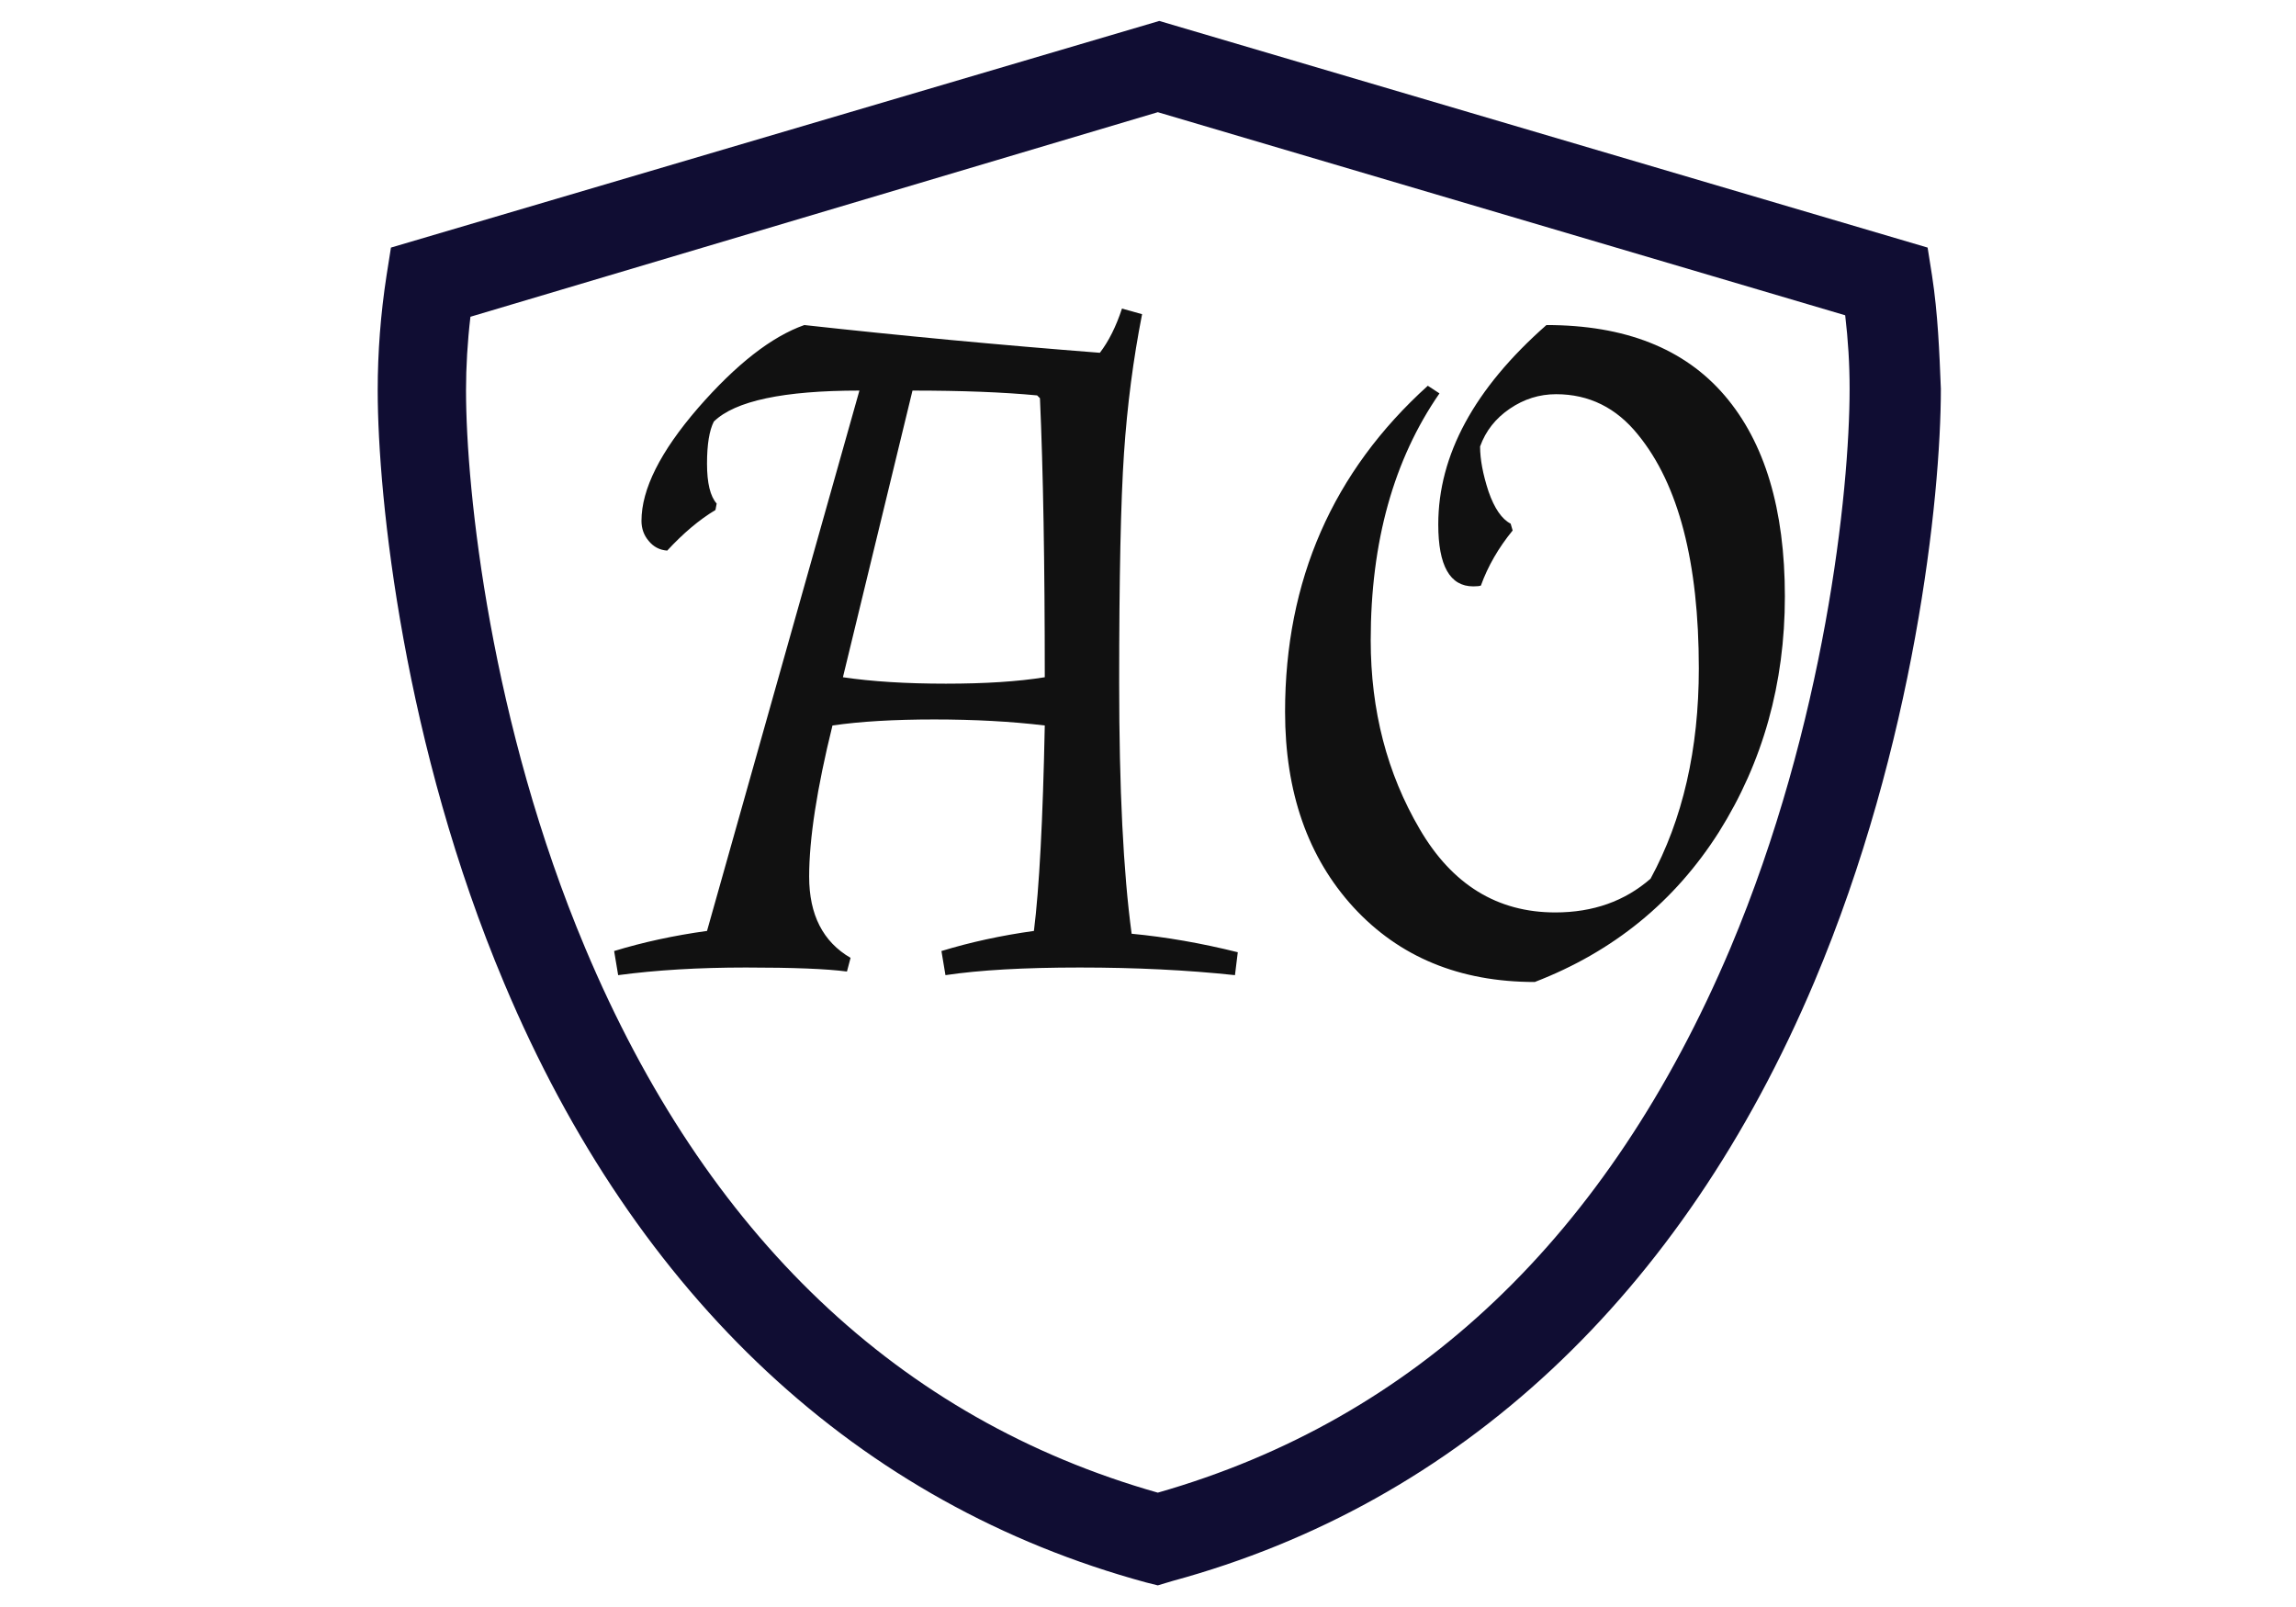<?xml version="1.0" encoding="utf-8"?>
<svg id="master-artboard" viewBox="0 0 1400 980" version="1.1" xmlns="http://www.w3.org/2000/svg" x="0px" y="0px" style="enable-background:new 0 0 1400 980;" width="1400px" height="980px"><rect id="ee-background" x="0" y="0" width="1400" height="980" style="fill: white; fill-opacity: 0; pointer-events: none;"/><defs><style id="ee-google-fonts">@import url(https://fonts.googleapis.com/css?family=Almendra+SC:400);</style></defs><path d="M 95.719 111.75 C 95.499 112.87 95.349 114.023 95.269 115.21 C 95.189 116.39 95.149 118.293 95.149 120.92 C 95.149 123.547 95.252 125.627 95.459 127.16 C 96.306 127.24 97.186 127.393 98.099 127.62 L 98.029 128.19 C 96.842 128.063 95.556 128 94.169 128 C 92.789 128 91.676 128.063 90.829 128.19 L 90.729 127.59 C 91.449 127.37 92.216 127.203 93.029 127.09 C 93.162 126.03 93.252 124.327 93.299 121.98 C 92.466 121.88 91.549 121.83 90.549 121.83 C 89.549 121.83 88.706 121.88 88.019 121.98 C 87.632 123.547 87.439 124.8 87.439 125.74 C 87.439 126.687 87.782 127.36 88.469 127.76 L 88.379 128.1 C 87.879 128.033 87.042 128 85.869 128 C 84.696 128 83.636 128.063 82.689 128.19 L 82.589 127.59 C 83.309 127.37 84.079 127.203 84.899 127.09 L 88.689 113.65 C 86.802 113.65 85.596 113.907 85.069 114.42 C 84.956 114.64 84.899 114.99 84.899 115.47 C 84.899 115.95 84.979 116.28 85.139 116.46 L 85.109 116.62 C 84.709 116.86 84.309 117.197 83.909 117.63 C 83.722 117.617 83.569 117.537 83.449 117.39 C 83.329 117.25 83.269 117.083 83.269 116.89 C 83.269 116.103 83.739 115.167 84.679 114.08 C 85.626 112.993 86.506 112.307 87.319 112.02 C 89.739 112.287 92.189 112.517 94.669 112.71 C 94.889 112.423 95.072 112.057 95.219 111.61 L 95.719 111.75 M 88.279 120.78 C 88.999 120.887 89.852 120.94 90.839 120.94 C 91.819 120.94 92.639 120.887 93.299 120.78 C 93.299 117.947 93.259 115.633 93.179 113.84 L 93.109 113.77 C 92.276 113.69 91.242 113.65 90.009 113.65 L 88.279 120.78 ZM 105.775 112.02 C 107.728 112.02 109.205 112.603 110.205 113.77 C 111.205 114.937 111.705 116.603 111.705 118.77 C 111.705 120.937 111.158 122.89 110.065 124.63 C 108.965 126.363 107.438 127.607 105.485 128.36 C 103.618 128.36 102.115 127.74 100.975 126.5 C 99.841 125.26 99.275 123.64 99.275 121.64 C 99.275 118.373 100.458 115.67 102.825 113.53 L 103.115 113.72 C 101.975 115.367 101.405 117.413 101.405 119.86 C 101.405 121.607 101.811 123.173 102.625 124.56 C 103.431 125.94 104.555 126.63 105.995 126.63 C 106.935 126.63 107.725 126.35 108.365 125.79 C 109.165 124.317 109.565 122.573 109.565 120.56 C 109.565 117.92 109.061 115.983 108.055 114.75 C 107.515 114.077 106.835 113.74 106.015 113.74 C 105.601 113.74 105.218 113.86 104.865 114.1 C 104.511 114.34 104.265 114.653 104.125 115.04 C 104.125 115.36 104.195 115.733 104.335 116.16 C 104.481 116.58 104.665 116.847 104.885 116.96 L 104.935 117.13 C 104.581 117.563 104.318 118.02 104.145 118.5 C 104.111 118.513 104.048 118.52 103.955 118.52 C 103.375 118.52 103.085 118.007 103.085 116.98 C 103.085 115.253 103.981 113.6 105.775 112.02 Z" transform="matrix(24.518, 0, 0, 24.518, -1650.445, -2548.283)" style="fill: rgb(17, 17, 17); white-space: pre; color: rgb(51, 51, 51);"/><g transform="matrix(8.975, 0, 0, 8.975, -5118.792, -9552.784)"><g id="g-1" transform="matrix(1, 0, 0, 1, 0, 0)">
	<g id="g-2">
		<g>
			<path class="st0" d="M649,1172.1l-0.8-0.2c-19.5-5.3-34.6-19.3-43.6-40.7c-6.8-16.1-8.6-32.9-8.6-40.3c0-2.6,0.2-5.2,0.6-7.8&#10;&#9;&#9;&#9;&#9;l0.3-1.9l52.2-15.4l52.2,15.4l0.3,1.9c0.4,2.6,0.5,5.2,0.6,7.7c0,7.4-1.8,24.2-8.6,40.3c-9,21.3-24.1,35.4-43.6,40.7L649,1172.1z&#10;&#9;&#9;&#9;&#9; M602.3,1085.9c-0.2,1.7-0.3,3.4-0.3,5c0,6.9,1.7,22.7,8.1,37.9c8.2,19.5,21.3,32,38.9,37c17.5-5,30.6-17.4,38.9-37&#10;&#9;&#9;&#9;&#9;c6.4-15.2,8.1-31,8.1-38c0-1.7-0.1-3.3-0.3-5l-46.7-13.8L602.3,1085.9z" style="fill: rgb(16, 13, 51);"/>
		</g>
	</g>
</g></g><path d="M 212.333 289.778" style="fill: rgb(16, 13, 51); fill-opacity: 1; stroke: rgb(0, 0, 0); stroke-opacity: 1; stroke-width: 0; paint-order: fill;"/></svg>
